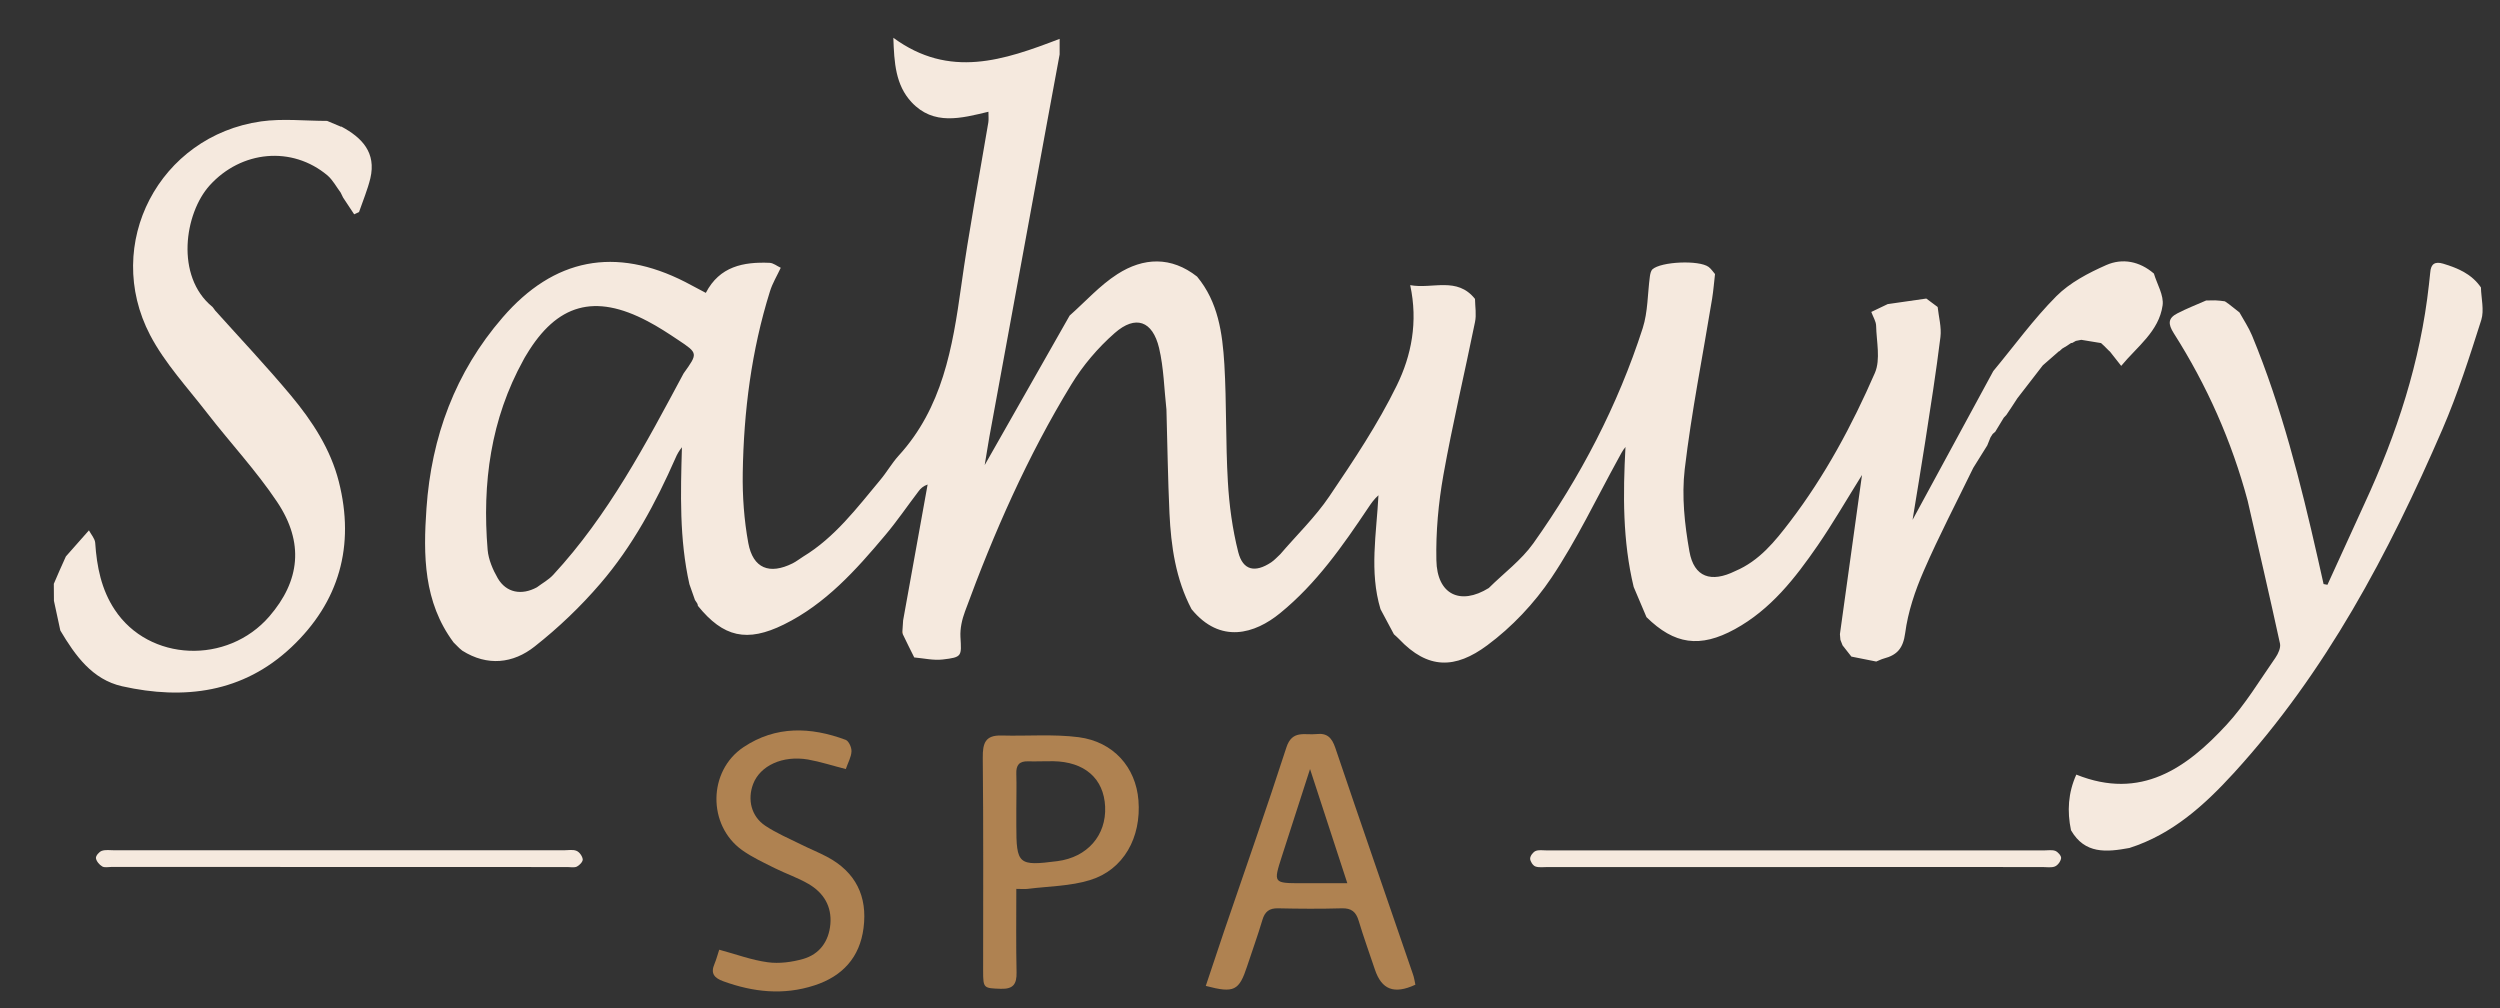 <?xml version="1.0" encoding="utf-8"?>
<!-- Generator: Adobe Illustrator 24.0.2, SVG Export Plug-In . SVG Version: 6.00 Build 0)  -->
<svg version="1.1" id="Capa_1" xmlns="http://www.w3.org/2000/svg" xmlns:xlink="http://www.w3.org/1999/xlink" x="0px" y="0px"
	 viewBox="0 0 207.17 83.57" style="enable-background:new 0 0 207.17 83.57;" xml:space="preserve">
<rect x="0" y="0" width="207.17" height="83.57" fill="#333333" stroke="none"/>
<style type="text/css">
	.st0{fill:#F5E9DE;}
	.st1{fill:#AF8251;}
	.st2{fill:#E6A564;}
	.st3{fill:#E6A665;}
	.st4{fill:#E8AC6E;}
</style>
<path class="st0" d="M74.78,52.32c0.02-0.3,0.04-0.61,0.06-0.91c0.68-3.75,1.35-7.51,2.03-11.26c-0.37,0.13-0.58,0.33-0.75,0.56
	c-0.93,1.22-1.79,2.49-2.78,3.66c-2.42,2.88-4.93,5.68-8.38,7.38c-3.06,1.51-5.02,1.06-7.13-1.55c0-0.08-0.02-0.14-0.06-0.21
	c-0.06-0.09-0.12-0.18-0.18-0.27c-0.15-0.44-0.31-0.87-0.46-1.31c-0.84-3.74-0.73-7.54-0.62-11.35c-0.23,0.29-0.4,0.58-0.53,0.89
	c-1.64,3.73-3.57,7.32-6.23,10.41c-1.63,1.9-3.47,3.66-5.44,5.21c-1.79,1.42-3.92,1.66-6,0.35c-0.09-0.07-0.17-0.15-0.26-0.22
	c-0.15-0.15-0.3-0.31-0.46-0.46c-2.5-3.35-2.52-7.24-2.25-11.11c0.41-5.92,2.38-11.28,6.31-15.82c4.25-4.92,9.34-5.9,15.14-2.94
	c0.54,0.28,1.07,0.57,1.7,0.9c1.14-2.2,3.12-2.58,5.28-2.49c0.32,0.01,0.62,0.27,0.93,0.41c-0.3,0.65-0.69,1.28-0.9,1.97
	c-1.53,4.89-2.17,9.93-2.25,15.03c-0.03,1.93,0.11,3.9,0.46,5.81c0.39,2.11,1.76,2.64,3.68,1.68c0.3-0.15,0.57-0.37,0.86-0.55
	c2.64-1.6,4.46-4.04,6.39-6.35c0.54-0.64,0.96-1.39,1.52-2.01c3.64-3.98,4.48-8.96,5.19-14.04c0.63-4.54,1.49-9.05,2.25-13.58
	c0.04-0.25,0.01-0.51,0.01-0.89c-2.26,0.54-4.54,1.17-6.37-0.79c-1.33-1.43-1.44-3.27-1.51-5.34c4.66,3.42,9.16,1.86,13.78,0.09
	c0,0.5,0,0.89,0,1.29c-0.34,1.84-0.68,3.68-1.02,5.52c-1.6,8.72-3.2,17.44-4.8,26.16c-0.14,0.79-0.26,1.59-0.39,2.35
	c2.36-4.15,4.7-8.27,7.04-12.39c1.31-1.16,2.5-2.5,3.95-3.43c2.16-1.39,4.46-1.49,6.61,0.2c1.75,2.11,2.1,4.68,2.26,7.26
	c0.19,3.23,0.1,6.49,0.29,9.72c0.11,1.96,0.38,3.95,0.86,5.85c0.39,1.53,1.4,1.73,2.73,0.85c0.28-0.19,0.51-0.45,0.76-0.68
	c1.36-1.59,2.89-3.06,4.06-4.79c2.01-2.97,4.02-5.98,5.59-9.19c1.21-2.47,1.77-5.26,1.11-8.31c1.86,0.34,3.88-0.73,5.37,1.14
	c0.01,0.64,0.13,1.31,0,1.92c-0.86,4.23-1.86,8.43-2.62,12.68c-0.41,2.32-0.63,4.7-0.58,7.05c0.05,2.85,1.98,3.77,4.34,2.31
	c1.24-1.23,2.69-2.3,3.69-3.7c3.9-5.49,7-11.42,9.07-17.84c0.43-1.35,0.4-2.84,0.59-4.27c0.03-0.21,0.08-0.47,0.21-0.6
	c0.72-0.65,3.88-0.78,4.66-0.2c0.21,0.16,0.36,0.39,0.53,0.59c-0.08,0.68-0.13,1.36-0.24,2.04c-0.77,4.71-1.71,9.39-2.27,14.13
	c-0.26,2.23-0.01,4.58,0.39,6.82c0.38,2.14,1.8,2.61,3.8,1.62c1.99-0.84,3.29-2.46,4.54-4.1c2.89-3.79,5.14-7.98,7.03-12.32
	c0.48-1.11,0.13-2.6,0.1-3.91c-0.01-0.36-0.24-0.71-0.4-1.14c0.49-0.23,0.93-0.44,1.36-0.65c1.07-0.15,2.13-0.3,3.2-0.46
	c0.31,0.23,0.63,0.47,0.94,0.7c0.09,0.83,0.33,1.68,0.23,2.49c-0.36,2.92-0.82,5.82-1.27,8.73c-0.33,2.13-0.69,4.25-1.04,6.42
	c2.26-4.16,4.48-8.25,6.69-12.33c1.73-2.08,3.33-4.3,5.23-6.21c1.12-1.12,2.65-1.92,4.12-2.57c1.35-0.6,2.78-0.32,3.96,0.7
	c0.26,0.88,0.84,1.81,0.72,2.64c-0.31,2.16-2.1,3.4-3.43,5.01c-0.41-0.51-0.68-0.87-0.96-1.22l0,0.02
	c-0.08-0.08-0.16-0.16-0.24-0.24l0.01,0.01c-0.08-0.08-0.16-0.16-0.24-0.24l0.01,0.01c-0.08-0.08-0.16-0.15-0.25-0.23l0,0
	c-0.55-0.09-1.09-0.18-1.64-0.27c-0.15,0.03-0.3,0.06-0.45,0.09c-0.1,0.06-0.2,0.11-0.3,0.17c-0.06-0.01-0.11,0-0.15,0.04
	c-0.09,0.06-0.19,0.13-0.28,0.19c-0.13,0.08-0.27,0.16-0.4,0.24c-0.08,0.08-0.17,0.15-0.25,0.23l0-0.03
	c-0.45,0.39-0.9,0.79-1.35,1.18l-0.01,0.01c-0.7,0.91-1.41,1.82-2.11,2.73c-0.15,0.23-0.3,0.46-0.45,0.69
	c-0.15,0.23-0.31,0.46-0.46,0.69c-0.07,0.07-0.14,0.14-0.21,0.22c-0.24,0.39-0.47,0.78-0.71,1.17c-0.07,0.06-0.14,0.12-0.21,0.18
	c-0.06,0.09-0.12,0.19-0.18,0.28c-0.09,0.22-0.18,0.45-0.27,0.67c-0.39,0.62-0.77,1.24-1.16,1.86c-1.38,2.84-2.85,5.65-4.11,8.55
	c-0.71,1.63-1.3,3.38-1.53,5.13c-0.17,1.28-0.67,1.83-1.77,2.12c-0.22,0.06-0.42,0.17-0.63,0.25c-0.69-0.14-1.37-0.27-2.06-0.41
	c-0.24-0.31-0.48-0.62-0.73-0.93c-0.06-0.15-0.12-0.31-0.18-0.46c-0.01-0.16-0.03-0.31-0.04-0.47c0.6-4.32,1.2-8.65,1.83-13.19
	c-1.31,2.1-2.42,4.02-3.67,5.84c-1.87,2.71-3.89,5.31-6.87,6.94c-2.89,1.58-5.01,1.27-7.32-1c-0.35-0.83-0.71-1.67-1.06-2.5
	c-0.92-3.82-0.89-7.69-0.68-11.6c-0.26,0.31-0.41,0.64-0.59,0.96c-1.82,3.31-3.45,6.75-5.54,9.87c-1.42,2.12-3.28,4.09-5.32,5.6
	c-2.65,1.97-4.92,2.02-7.32-0.52c-0.13-0.14-0.28-0.26-0.42-0.39c-0.37-0.69-0.74-1.39-1.11-2.08c-0.94-3.12-0.33-6.28-0.17-9.44
	c-0.37,0.33-0.6,0.67-0.83,1.01c-2.13,3.18-4.31,6.31-7.32,8.76c-2.09,1.71-4.95,2.59-7.34-0.33c-1.31-2.49-1.7-5.21-1.83-7.96
	c-0.13-2.86-0.17-5.72-0.25-8.58c-0.19-1.7-0.22-3.45-0.61-5.1c-0.54-2.26-1.95-2.76-3.68-1.24c-1.39,1.22-2.64,2.69-3.6,4.27
	c-3.62,5.93-6.41,12.27-8.8,18.79c-0.25,0.67-0.42,1.42-0.38,2.13c0.09,1.59,0.15,1.67-1.47,1.86c-0.77,0.09-1.57-0.1-2.36-0.17
	c-0.32-0.64-0.64-1.28-0.95-1.93C74.8,52.46,74.8,52.39,74.78,52.32z M44.49,48.67c0.45-0.34,0.97-0.62,1.35-1.03
	c4.57-4.94,7.67-10.84,10.81-16.7c1.19-1.66,1.2-1.67-0.44-2.76c-0.82-0.55-1.66-1.1-2.54-1.56c-4.39-2.32-7.52-1.45-10.06,2.8
	c-0.08,0.13-0.16,0.26-0.23,0.4c-2.72,4.92-3.43,10.23-2.97,15.75c0.07,0.8,0.43,1.64,0.84,2.35
	C41.95,49.12,43.22,49.36,44.49,48.67z"/>
<path class="st0" d="M5.46,46.11c0.64-0.72,1.27-1.44,1.91-2.16c0.18,0.34,0.49,0.68,0.52,1.03c0.13,1.98,0.51,3.88,1.62,5.55
	c2.84,4.3,9.33,4.57,12.81,0.55c2.54-2.94,2.9-6.11,0.65-9.48c-1.73-2.59-3.89-4.9-5.81-7.38c-1.63-2.11-3.5-4.12-4.72-6.45
	c-3.94-7.55,0.76-16.51,9.2-17.71c1.79-0.25,3.64-0.04,5.47-0.04c0.35,0.15,0.7,0.29,1.05,0.44c0.04,0.04,0.08,0.04,0.13,0.03
	c1.72,0.92,2.9,2.16,2.4,4.29c-0.23,0.95-0.62,1.87-0.94,2.8l0.01-0.01c-0.14,0.06-0.28,0.13-0.41,0.19l0.02,0.03
	c-0.31-0.47-0.63-0.94-0.94-1.42c-0.07-0.14-0.13-0.28-0.2-0.41c-0.36-0.48-0.65-1.04-1.09-1.42c-2.94-2.47-7.14-2.07-9.76,0.82
	c-2.09,2.31-2.87,7.53,0.21,10.06c0,0,0-0.01,0-0.01c0.08,0.1,0.16,0.2,0.23,0.31c2.11,2.35,4.28,4.65,6.3,7.07
	c1.76,2.11,3.28,4.44,3.96,7.13c1.34,5.3,0.05,9.96-3.94,13.72c-4.01,3.77-8.88,4.38-14.02,3.23c-2.48-0.56-3.89-2.55-5.12-4.62
	c-0.18-0.82-0.35-1.64-0.53-2.46c0-0.47-0.01-0.94-0.01-1.41C4.77,47.63,5.12,46.87,5.46,46.11z"/>
<path class="st0" d="M171.62,68.8c-0.33-1.57-0.24-3.1,0.44-4.61c5.35,2.15,9.13-0.53,12.46-4.14c1.54-1.67,2.74-3.68,4.05-5.56
	c0.22-0.32,0.44-0.81,0.37-1.15c-0.86-3.96-1.78-7.9-2.68-11.84c-1.32-4.94-3.38-9.57-6.12-13.88c-0.49-0.77-0.49-1.25,0.29-1.65
	c0.77-0.4,1.59-0.72,2.39-1.07c0.25,0,0.5-0.01,0.75-0.01c0.14,0.01,0.27,0.02,0.41,0.03c0.13,0.02,0.26,0.03,0.39,0.05
	c0.11,0.07,0.21,0.14,0.32,0.22c0.3,0.23,0.59,0.47,0.89,0.7c0.35,0.63,0.76,1.24,1.04,1.91c2.46,5.95,4.02,12.16,5.44,18.42
	c0.16,0.73,0.33,1.45,0.49,2.18c0.11,0.02,0.21,0.04,0.32,0.06c1.02-2.24,2.04-4.48,3.07-6.72c2.68-5.78,4.64-11.78,5.34-18.15
	c0.04-0.34,0.08-0.68,0.11-1.02c0.05-0.71,0.4-0.92,1.07-0.72c1.23,0.37,2.37,0.86,3.13,1.97c0.02,0.9,0.28,1.88,0.03,2.69
	c-0.97,3.05-1.95,6.12-3.22,9.06c-4.45,10.28-9.66,20.14-17.29,28.49c-2.43,2.66-5.1,5.08-8.65,6.21
	C174.56,70.62,172.76,70.79,171.62,68.8z"/>
<path class="st1" d="M99.92,81.7c0.51-1.52,1.01-3.03,1.52-4.54c1.73-5.07,3.51-10.12,5.16-15.22c0.48-1.49,1.55-1,2.5-1.11
	c0.88-0.1,1.27,0.31,1.55,1.13c2.12,6.27,4.29,12.52,6.44,18.78c0.1,0.28,0.14,0.58,0.2,0.86c-1.77,0.82-2.8,0.41-3.36-1.27
	c-0.45-1.34-0.93-2.67-1.34-4.03c-0.22-0.73-0.59-1.05-1.39-1.03c-1.76,0.05-3.52,0.04-5.28,0c-0.74-0.02-1.11,0.28-1.31,0.97
	c-0.38,1.28-0.84,2.54-1.26,3.82C102.68,82.11,102.27,82.32,99.92,81.7z M108.56,63.73c-0.84,2.59-1.58,4.9-2.33,7.22
	c-0.72,2.24-0.72,2.24,1.66,2.24c1.19,0,2.39,0,3.76,0C110.59,69.93,109.63,66.98,108.56,63.73z"/>
<path class="st1" d="M84.22,73.66c0,2.35-0.03,4.63,0.02,6.92c0.02,0.97-0.27,1.39-1.3,1.36c-1.42-0.05-1.47-0.03-1.47-1.47
	c0-5.89,0.03-11.78-0.03-17.68c-0.01-1.2,0.2-1.88,1.56-1.84c2.13,0.06,4.29-0.13,6.39,0.14c2.89,0.38,4.73,2.5,4.95,5.22
	c0.25,3.09-1.23,5.77-4.01,6.62c-1.65,0.51-3.44,0.51-5.18,0.73C84.89,73.69,84.63,73.66,84.22,73.66z M84.22,67.11
	c0,0.42,0,0.84,0,1.26c0,3.27,0.16,3.41,3.41,2.99c2.47-0.32,4.06-2.13,3.95-4.52c-0.11-2.33-1.7-3.72-4.31-3.76
	c-0.69-0.01-1.38,0.03-2.06,0.01c-0.75-0.03-1.02,0.32-0.99,1.04C84.25,65.12,84.22,66.12,84.22,67.11z"/>
<path class="st1" d="M70.09,63.73c-1.14-0.29-2.12-0.61-3.13-0.79c-2.11-0.36-3.97,0.51-4.55,2.03c-0.49,1.3-0.15,2.69,1.01,3.46
	c0.92,0.61,1.95,1.05,2.94,1.54c0.72,0.36,1.47,0.66,2.17,1.03c2.38,1.26,3.37,3.28,3.03,5.9c-0.31,2.44-1.75,4.01-4.08,4.76
	c-2.55,0.83-5.05,0.56-7.53-0.34c-0.75-0.27-1.09-0.64-0.74-1.45c0.16-0.38,0.26-0.78,0.39-1.17c1.38,0.37,2.68,0.86,4.02,1.04
	c0.95,0.13,1.99-0.01,2.92-0.27c1.37-0.39,2.14-1.45,2.27-2.88c0.13-1.49-0.56-2.61-1.81-3.34c-0.89-0.52-1.88-0.85-2.8-1.31
	c-0.92-0.46-1.87-0.9-2.7-1.49c-2.88-2.06-2.84-6.57,0.12-8.54c2.67-1.78,5.56-1.68,8.46-0.6c0.26,0.1,0.5,0.64,0.48,0.96
	C70.54,62.74,70.27,63.2,70.09,63.73z"/>
<path class="st0" d="M148.7,71.85c-6.82,0-13.64,0-20.45,0c-0.34,0-0.72,0.06-1.02-0.05c-0.21-0.08-0.43-0.43-0.43-0.65
	c0-0.22,0.24-0.54,0.45-0.63c0.26-0.11,0.6-0.05,0.91-0.05c13.75,0,27.5,0,41.25,0c0.31,0,0.64-0.06,0.91,0.04
	c0.22,0.09,0.5,0.41,0.48,0.6c-0.03,0.26-0.27,0.59-0.51,0.69c-0.29,0.12-0.68,0.05-1.02,0.05
	C162.41,71.85,155.55,71.84,148.7,71.85z"/>
<path class="st0" d="M28.17,70.46c6.2,0,12.4,0,18.59,0c0.34,0,0.73-0.08,1.02,0.05c0.24,0.1,0.48,0.44,0.51,0.7
	c0.02,0.19-0.26,0.49-0.48,0.6c-0.22,0.11-0.52,0.04-0.79,0.04c-12.59,0-25.17,0-37.76-0.01c-0.27,0-0.59,0.08-0.79-0.04
	c-0.24-0.14-0.49-0.44-0.52-0.69c-0.02-0.19,0.26-0.52,0.48-0.6c0.31-0.11,0.68-0.05,1.02-0.05C15.7,70.46,21.94,70.46,28.17,70.46
	C28.17,70.46,28.17,70.46,28.17,70.46z"/>
<path class="st2" d="M28.15,10.47c-0.35-0.15-0.7-0.29-1.05-0.44C27.46,10.18,27.81,10.33,28.15,10.47z"/>
<path class="st2" d="M152.5,52.99c0.06,0.15,0.12,0.31,0.18,0.46C152.62,53.3,152.56,53.14,152.5,52.99z"/>
<path class="st3" d="M183.96,24.92c-0.14-0.01-0.27-0.02-0.41-0.03C183.69,24.9,183.82,24.91,183.96,24.92z"/>
<path class="st3" d="M184.66,25.19c-0.11-0.07-0.21-0.14-0.32-0.22C184.45,25.04,184.56,25.11,184.66,25.19z"/>
<path class="st2" d="M74.78,52.32c0.02,0.07,0.02,0.14,0,0.21c-0.01-0.05-0.03-0.09-0.04-0.14C74.74,52.36,74.77,52.34,74.78,52.32z
	"/>
<path class="st2" d="M57.58,49.71c0.06,0.09,0.12,0.18,0.18,0.27C57.7,49.9,57.64,49.8,57.58,49.71z"/>
<path class="st3" d="M170.63,29.06c-0.45,0.39-0.9,0.79-1.35,1.18C169.73,29.85,170.18,29.46,170.63,29.06z"/>
<path class="st3" d="M174.1,28.4c-0.55-0.09-1.09-0.18-1.64-0.27C173.01,28.22,173.55,28.31,174.1,28.4z"/>
<path class="st3" d="M166.04,34.58c-0.24,0.39-0.47,0.78-0.71,1.17C165.57,35.36,165.8,34.97,166.04,34.58z"/>
<path class="st3" d="M166.71,33.68c-0.15,0.23-0.31,0.46-0.46,0.69C166.4,34.14,166.56,33.91,166.71,33.68z"/>
<path class="st4" d="M38.3,53.91c-0.09-0.07-0.17-0.15-0.26-0.22C38.13,53.76,38.21,53.83,38.3,53.91z"/>
<path class="st3" d="M172.01,28.22c-0.1,0.06-0.2,0.11-0.3,0.17C171.81,28.33,171.91,28.28,172.01,28.22z"/>
<path class="st3" d="M171.56,28.43c-0.09,0.06-0.19,0.13-0.28,0.19C171.37,28.56,171.46,28.49,171.56,28.43z"/>
<path class="st3" d="M174.34,28.63c-0.08-0.08-0.17-0.15-0.25-0.23C174.18,28.48,174.26,28.55,174.34,28.63z"/>
<path class="st3" d="M174.58,28.86c-0.08-0.08-0.16-0.16-0.24-0.24C174.41,28.7,174.49,28.78,174.58,28.86z"/>
<path class="st3" d="M170.87,28.86c-0.08,0.08-0.17,0.15-0.25,0.23C170.71,29.01,170.79,28.94,170.87,28.86z"/>
<path class="st3" d="M165.12,35.93c-0.06,0.09-0.12,0.19-0.18,0.28C165,36.12,165.06,36.02,165.12,35.93z"/>
<path class="st3" d="M174.8,29.09c-0.08-0.08-0.16-0.16-0.24-0.24C174.64,28.93,174.72,29.01,174.8,29.09z"/>
<path class="st2" d="M29.35,17.81c-0.31-0.47-0.63-0.94-0.94-1.42C28.72,16.86,29.04,17.33,29.35,17.81z"/>
<path class="st2" d="M17.57,25.42c0.08,0.1,0.16,0.2,0.23,0.31C17.72,25.63,17.65,25.52,17.57,25.42z"/>
</svg>
